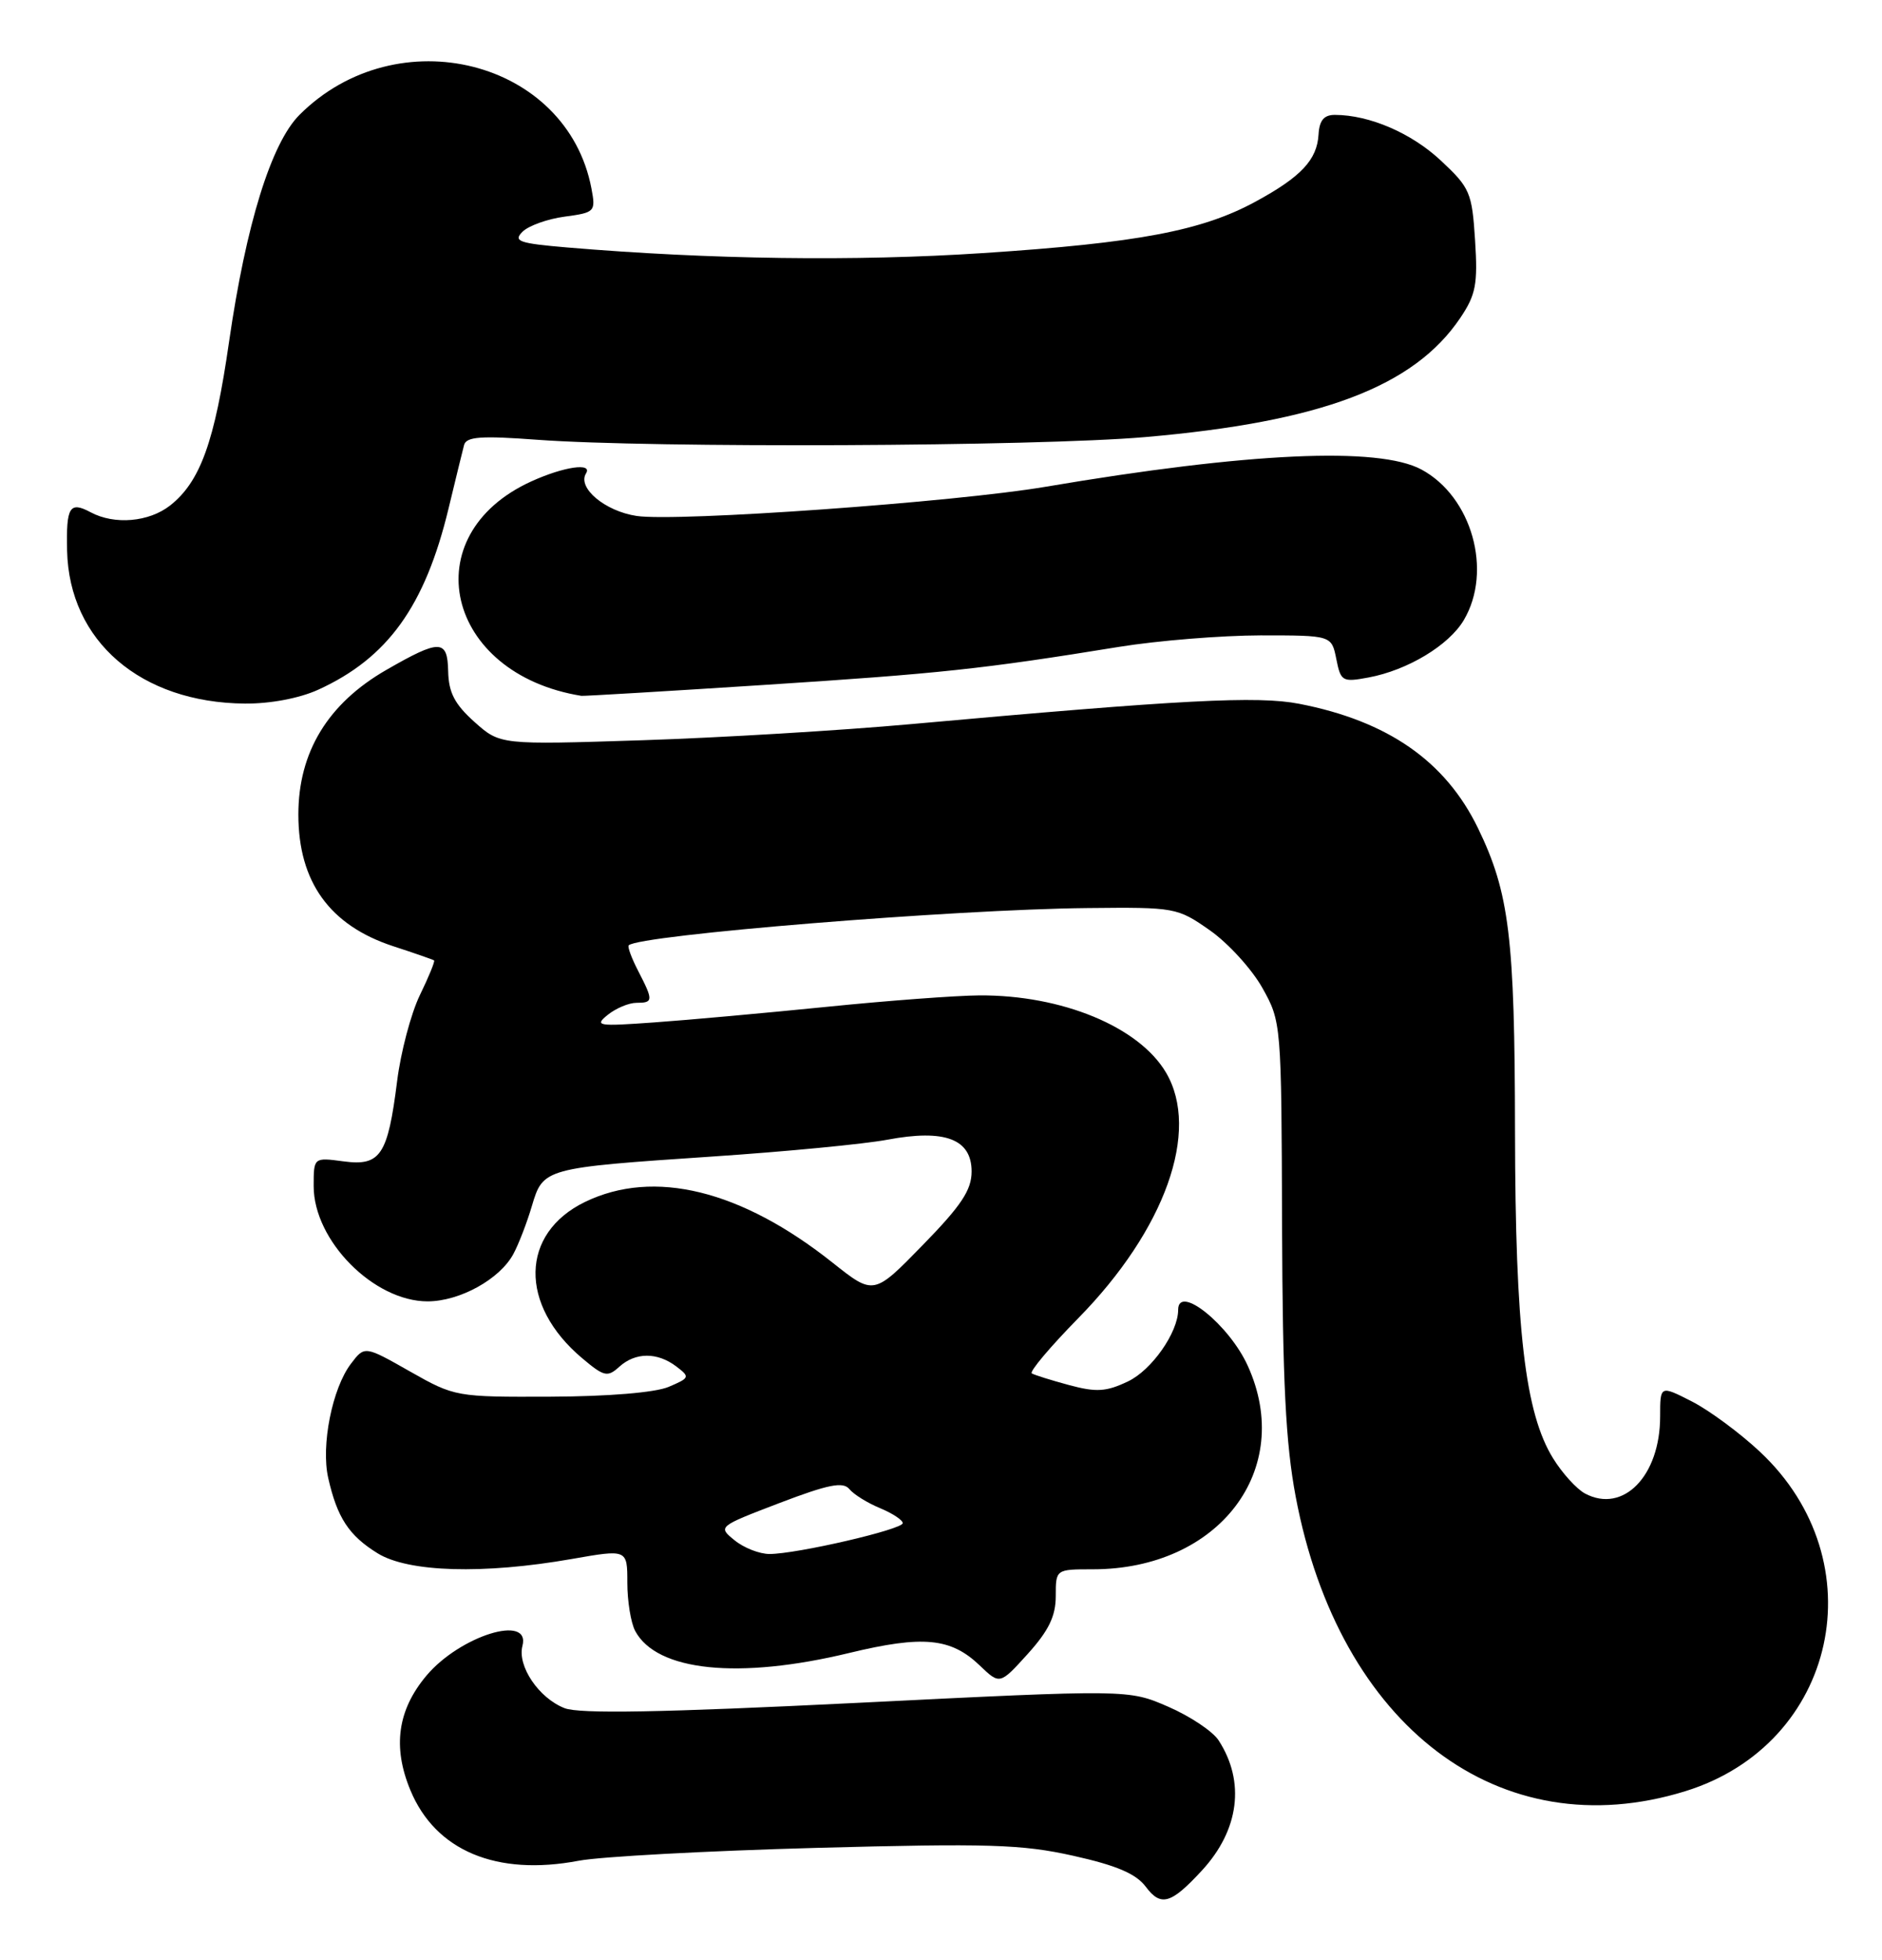 <?xml version="1.0" encoding="UTF-8" standalone="no"?>
<!DOCTYPE svg PUBLIC "-//W3C//DTD SVG 1.1//EN" "http://www.w3.org/Graphics/SVG/1.1/DTD/svg11.dtd" >
<svg xmlns="http://www.w3.org/2000/svg" xmlns:xlink="http://www.w3.org/1999/xlink" version="1.1" viewBox="0 0 246 256">
 <g >
 <path fill="currentColor"
d=" M 157.11 244.34 C 161.98 239.06 162.79 232.75 159.29 227.35 C 158.53 226.17 155.56 224.19 152.70 222.95 C 147.50 220.69 147.50 220.69 112.00 222.45 C 86.48 223.71 75.74 223.90 73.80 223.14 C 70.43 221.83 67.60 217.64 68.29 215.00 C 69.39 210.80 60.13 213.68 55.74 218.89 C 51.97 223.38 51.29 228.19 53.64 233.85 C 56.92 241.77 64.90 245.11 75.65 243.07 C 78.49 242.53 92.45 241.78 106.68 241.39 C 129.20 240.79 133.56 240.92 140.28 242.42 C 145.94 243.68 148.48 244.76 149.76 246.46 C 151.74 249.11 153.06 248.73 157.11 244.34 Z  M 220.28 233.99 C 240.13 227.86 245.38 203.98 230.03 189.63 C 227.42 187.19 223.42 184.23 221.14 183.07 C 217.00 180.96 217.00 180.96 217.00 185.03 C 217.00 192.81 212.17 197.76 207.18 195.10 C 206.08 194.51 204.20 192.44 203.01 190.51 C 199.34 184.58 198.07 173.69 198.03 147.80 C 198.00 122.41 197.29 116.64 193.19 108.18 C 188.94 99.43 181.41 94.19 169.83 91.94 C 164.36 90.88 154.59 91.39 119.00 94.60 C 109.92 95.42 94.15 96.37 83.93 96.70 C 65.37 97.30 65.37 97.30 62.02 94.31 C 59.43 91.99 58.64 90.48 58.58 87.67 C 58.49 83.50 57.51 83.48 50.50 87.51 C 42.86 91.90 39.00 98.25 39.00 106.40 C 39.00 115.21 43.10 120.89 51.41 123.61 C 54.21 124.52 56.61 125.36 56.74 125.46 C 56.88 125.57 56.04 127.62 54.87 130.02 C 53.71 132.43 52.38 137.46 51.91 141.22 C 50.69 150.93 49.73 152.36 44.90 151.71 C 41.00 151.19 41.00 151.19 41.00 154.95 C 41.00 162.07 48.86 170.00 55.90 170.00 C 60.10 169.99 65.34 167.10 67.11 163.80 C 67.79 162.54 68.88 159.72 69.52 157.55 C 70.99 152.59 71.11 152.56 93.11 151.08 C 102.67 150.44 112.97 149.45 116.00 148.88 C 123.50 147.47 127.00 148.79 127.00 153.03 C 127.00 155.46 125.66 157.48 120.60 162.66 C 114.21 169.21 114.21 169.21 108.85 164.96 C 96.88 155.45 85.48 152.65 76.47 157.01 C 67.99 161.12 67.82 170.46 76.09 177.42 C 78.96 179.84 79.41 179.94 80.95 178.54 C 83.07 176.63 85.91 176.62 88.40 178.50 C 90.21 179.88 90.17 179.99 87.40 181.17 C 85.65 181.91 79.55 182.42 72.00 182.45 C 59.62 182.50 59.44 182.47 53.58 179.15 C 47.66 175.79 47.66 175.79 45.87 178.15 C 43.43 181.35 41.94 188.82 42.90 193.06 C 44.07 198.25 45.60 200.59 49.36 202.91 C 53.37 205.39 63.18 205.68 74.75 203.65 C 82.00 202.38 82.00 202.38 82.00 206.75 C 82.00 209.16 82.46 212.00 83.03 213.06 C 85.85 218.32 96.55 219.42 111.00 215.93 C 120.65 213.60 124.29 213.95 128.06 217.56 C 130.69 220.08 130.69 220.08 134.35 216.04 C 137.08 213.01 138.00 211.12 138.00 208.50 C 138.00 205.00 138.00 205.00 142.85 205.00 C 159.33 205.00 169.26 191.97 163.10 178.42 C 160.67 173.06 154.00 167.69 154.00 171.10 C 154.00 174.05 150.53 179.00 147.43 180.46 C 144.60 181.81 143.30 181.89 139.76 180.94 C 137.42 180.31 135.22 179.62 134.87 179.41 C 134.52 179.20 137.26 175.95 140.95 172.19 C 152.30 160.63 156.91 147.73 152.41 140.11 C 148.88 134.13 138.81 129.97 128.03 130.03 C 124.99 130.05 115.97 130.72 108.00 131.53 C 100.03 132.33 89.90 133.25 85.50 133.56 C 78.12 134.09 77.65 134.02 79.44 132.57 C 80.51 131.71 82.20 131.00 83.19 131.00 C 85.40 131.00 85.41 130.70 83.43 126.86 C 82.56 125.18 82.00 123.67 82.18 123.49 C 83.53 122.14 124.71 118.79 142.16 118.62 C 153.62 118.50 153.89 118.55 158.16 121.54 C 160.55 123.22 163.62 126.59 165.00 129.04 C 167.48 133.47 167.50 133.66 167.58 160.00 C 167.65 180.45 168.05 188.56 169.36 195.50 C 175.03 225.55 196.08 241.47 220.28 233.99 Z  M 41.57 90.11 C 50.67 85.97 55.55 79.20 58.63 66.43 C 59.55 62.62 60.46 58.88 60.66 58.13 C 60.96 57.04 62.87 56.90 70.26 57.45 C 85.22 58.55 135.41 58.33 149.66 57.10 C 172.66 55.11 184.80 50.53 190.87 41.54 C 192.91 38.51 193.18 37.13 192.81 31.39 C 192.41 25.14 192.15 24.53 188.32 20.96 C 184.49 17.38 179.00 15.02 174.50 15.01 C 173.06 15.00 172.46 15.72 172.35 17.56 C 172.16 20.87 170.08 23.10 164.13 26.33 C 157.12 30.15 148.76 31.73 128.50 33.06 C 111.82 34.16 92.86 33.90 74.18 32.33 C 67.83 31.79 67.05 31.52 68.29 30.28 C 69.08 29.49 71.56 28.60 73.81 28.30 C 77.77 27.77 77.88 27.65 77.31 24.63 C 74.12 7.82 51.92 2.23 39.14 15.01 C 35.45 18.71 32.16 29.31 29.94 44.65 C 28.06 57.73 26.18 62.92 22.24 66.03 C 19.47 68.20 14.97 68.59 11.85 66.92 C 9.10 65.45 8.64 66.20 8.77 71.93 C 9.04 83.75 18.39 91.79 32.00 91.91 C 35.31 91.94 39.12 91.22 41.57 90.11 Z  M 99.80 89.48 C 122.88 87.99 128.42 87.40 146.28 84.50 C 151.35 83.68 159.67 83.01 164.78 83.00 C 174.05 83.00 174.05 83.00 174.67 86.08 C 175.25 89.01 175.46 89.14 178.89 88.50 C 183.99 87.55 189.39 84.30 191.34 81.00 C 195.13 74.59 192.39 64.87 185.79 61.33 C 180.19 58.32 163.15 59.10 136.72 63.58 C 124.85 65.60 88.53 68.19 83.22 67.40 C 79.08 66.78 75.43 63.72 76.60 61.84 C 77.49 60.40 73.69 60.96 69.46 62.88 C 53.99 69.91 58.22 88.04 76.00 90.90 C 76.28 90.94 86.98 90.31 99.80 89.48 Z  M 96.02 201.21 C 93.82 199.43 93.84 199.42 101.89 196.34 C 108.27 193.91 110.19 193.52 111.02 194.52 C 111.59 195.22 113.40 196.34 115.03 197.01 C 116.66 197.69 118.00 198.57 118.00 198.97 C 118.00 199.79 104.15 203.00 100.58 203.00 C 99.28 203.00 97.23 202.20 96.02 201.21 Z "/>
</g>
</svg>